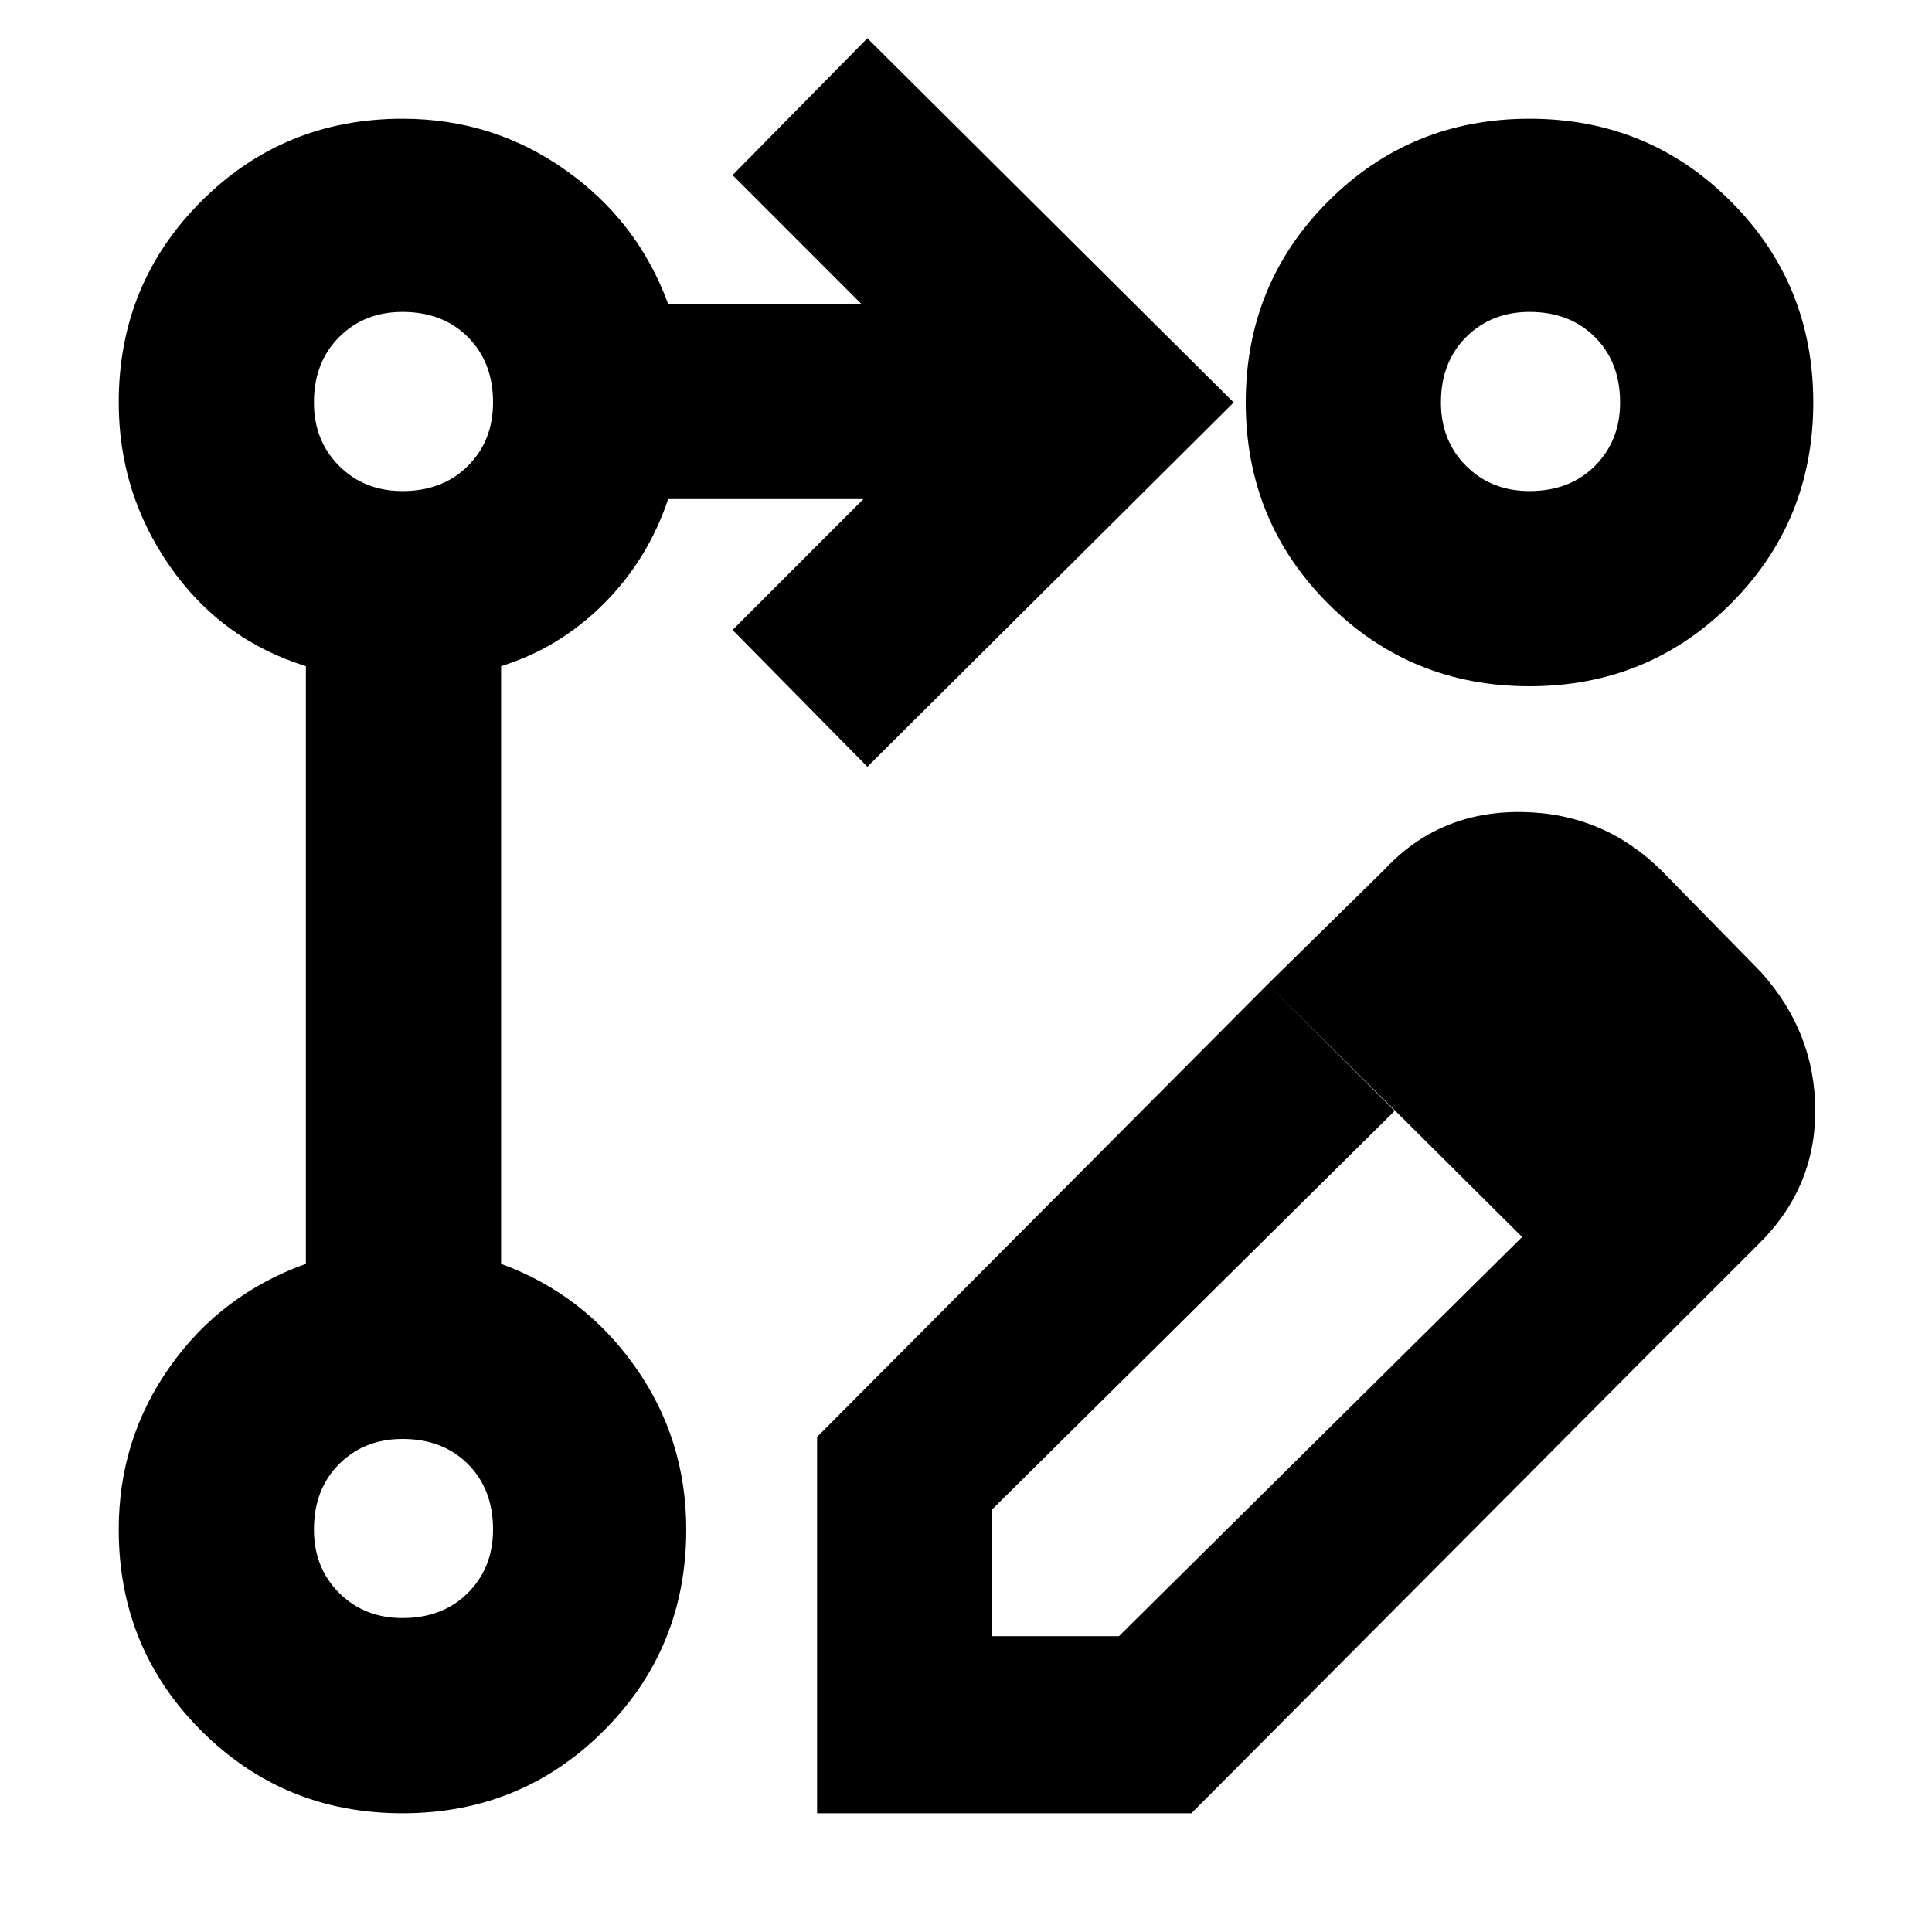 <svg xmlns="http://www.w3.org/2000/svg" height="40" width="40"><path d="m17.958 15.875-2.791-2.833 2.708-2.709h-4.042q-.416 1.25-1.333 2.167-.917.917-2.125 1.292v12.375q1.708.625 2.771 2.125 1.062 1.5 1.062 3.375 0 2.458-1.708 4.166-1.708 1.709-4.167 1.709-2.458 0-4.166-1.709-1.709-1.708-1.709-4.166 0-1.875 1.063-3.375 1.062-1.5 2.812-2.125V13.792q-1.75-.542-2.812-2.063-1.063-1.521-1.063-3.396 0-2.458 1.709-4.166 1.708-1.709 4.166-1.709 1.875 0 3.375 1.063 1.5 1.062 2.125 2.771h4l-2.666-2.667L17.958.792l7.584 7.541ZM31.667 2.458q2.458 0 4.166 1.709 1.709 1.708 1.709 4.166 0 2.459-1.709 4.167-1.708 1.708-4.166 1.708-2.459 0-4.167-1.708-1.708-1.708-1.708-4.167 0-2.458 1.708-4.166 1.708-1.709 4.167-1.709ZM8.333 33.5q.834 0 1.355-.521.52-.521.52-1.312 0-.834-.52-1.355-.521-.52-1.355-.52-.791 0-1.312.52-.521.521-.521 1.355 0 .791.521 1.312t1.312.521Zm0-23.333q.834 0 1.355-.521.52-.521.52-1.313 0-.833-.52-1.354-.521-.521-1.355-.521-.791 0-1.312.521T6.5 8.333q0 .792.521 1.313.521.521 1.312.521Zm23.334 0q.833 0 1.354-.521.521-.521.521-1.313 0-.833-.521-1.354-.521-.521-1.354-.521-.792 0-1.313.521-.521.521-.521 1.354 0 .792.521 1.313.521.521 1.313.521Zm-23.334 21.5Zm0-23.334Zm23.334 0ZM26.25 20.375 28.875 23l-8.333 8.25v2.625h2.625l8.375-8.292 2.5 2.542-9.375 9.417h-7.75V29.75Zm7.792 7.75-7.792-7.75L28.667 18q1.125-1.208 2.833-1.188 1.708.021 2.917 1.23l2.041 2.083q1.125 1.25 1.125 2.875t-1.208 2.792Z"/></svg>